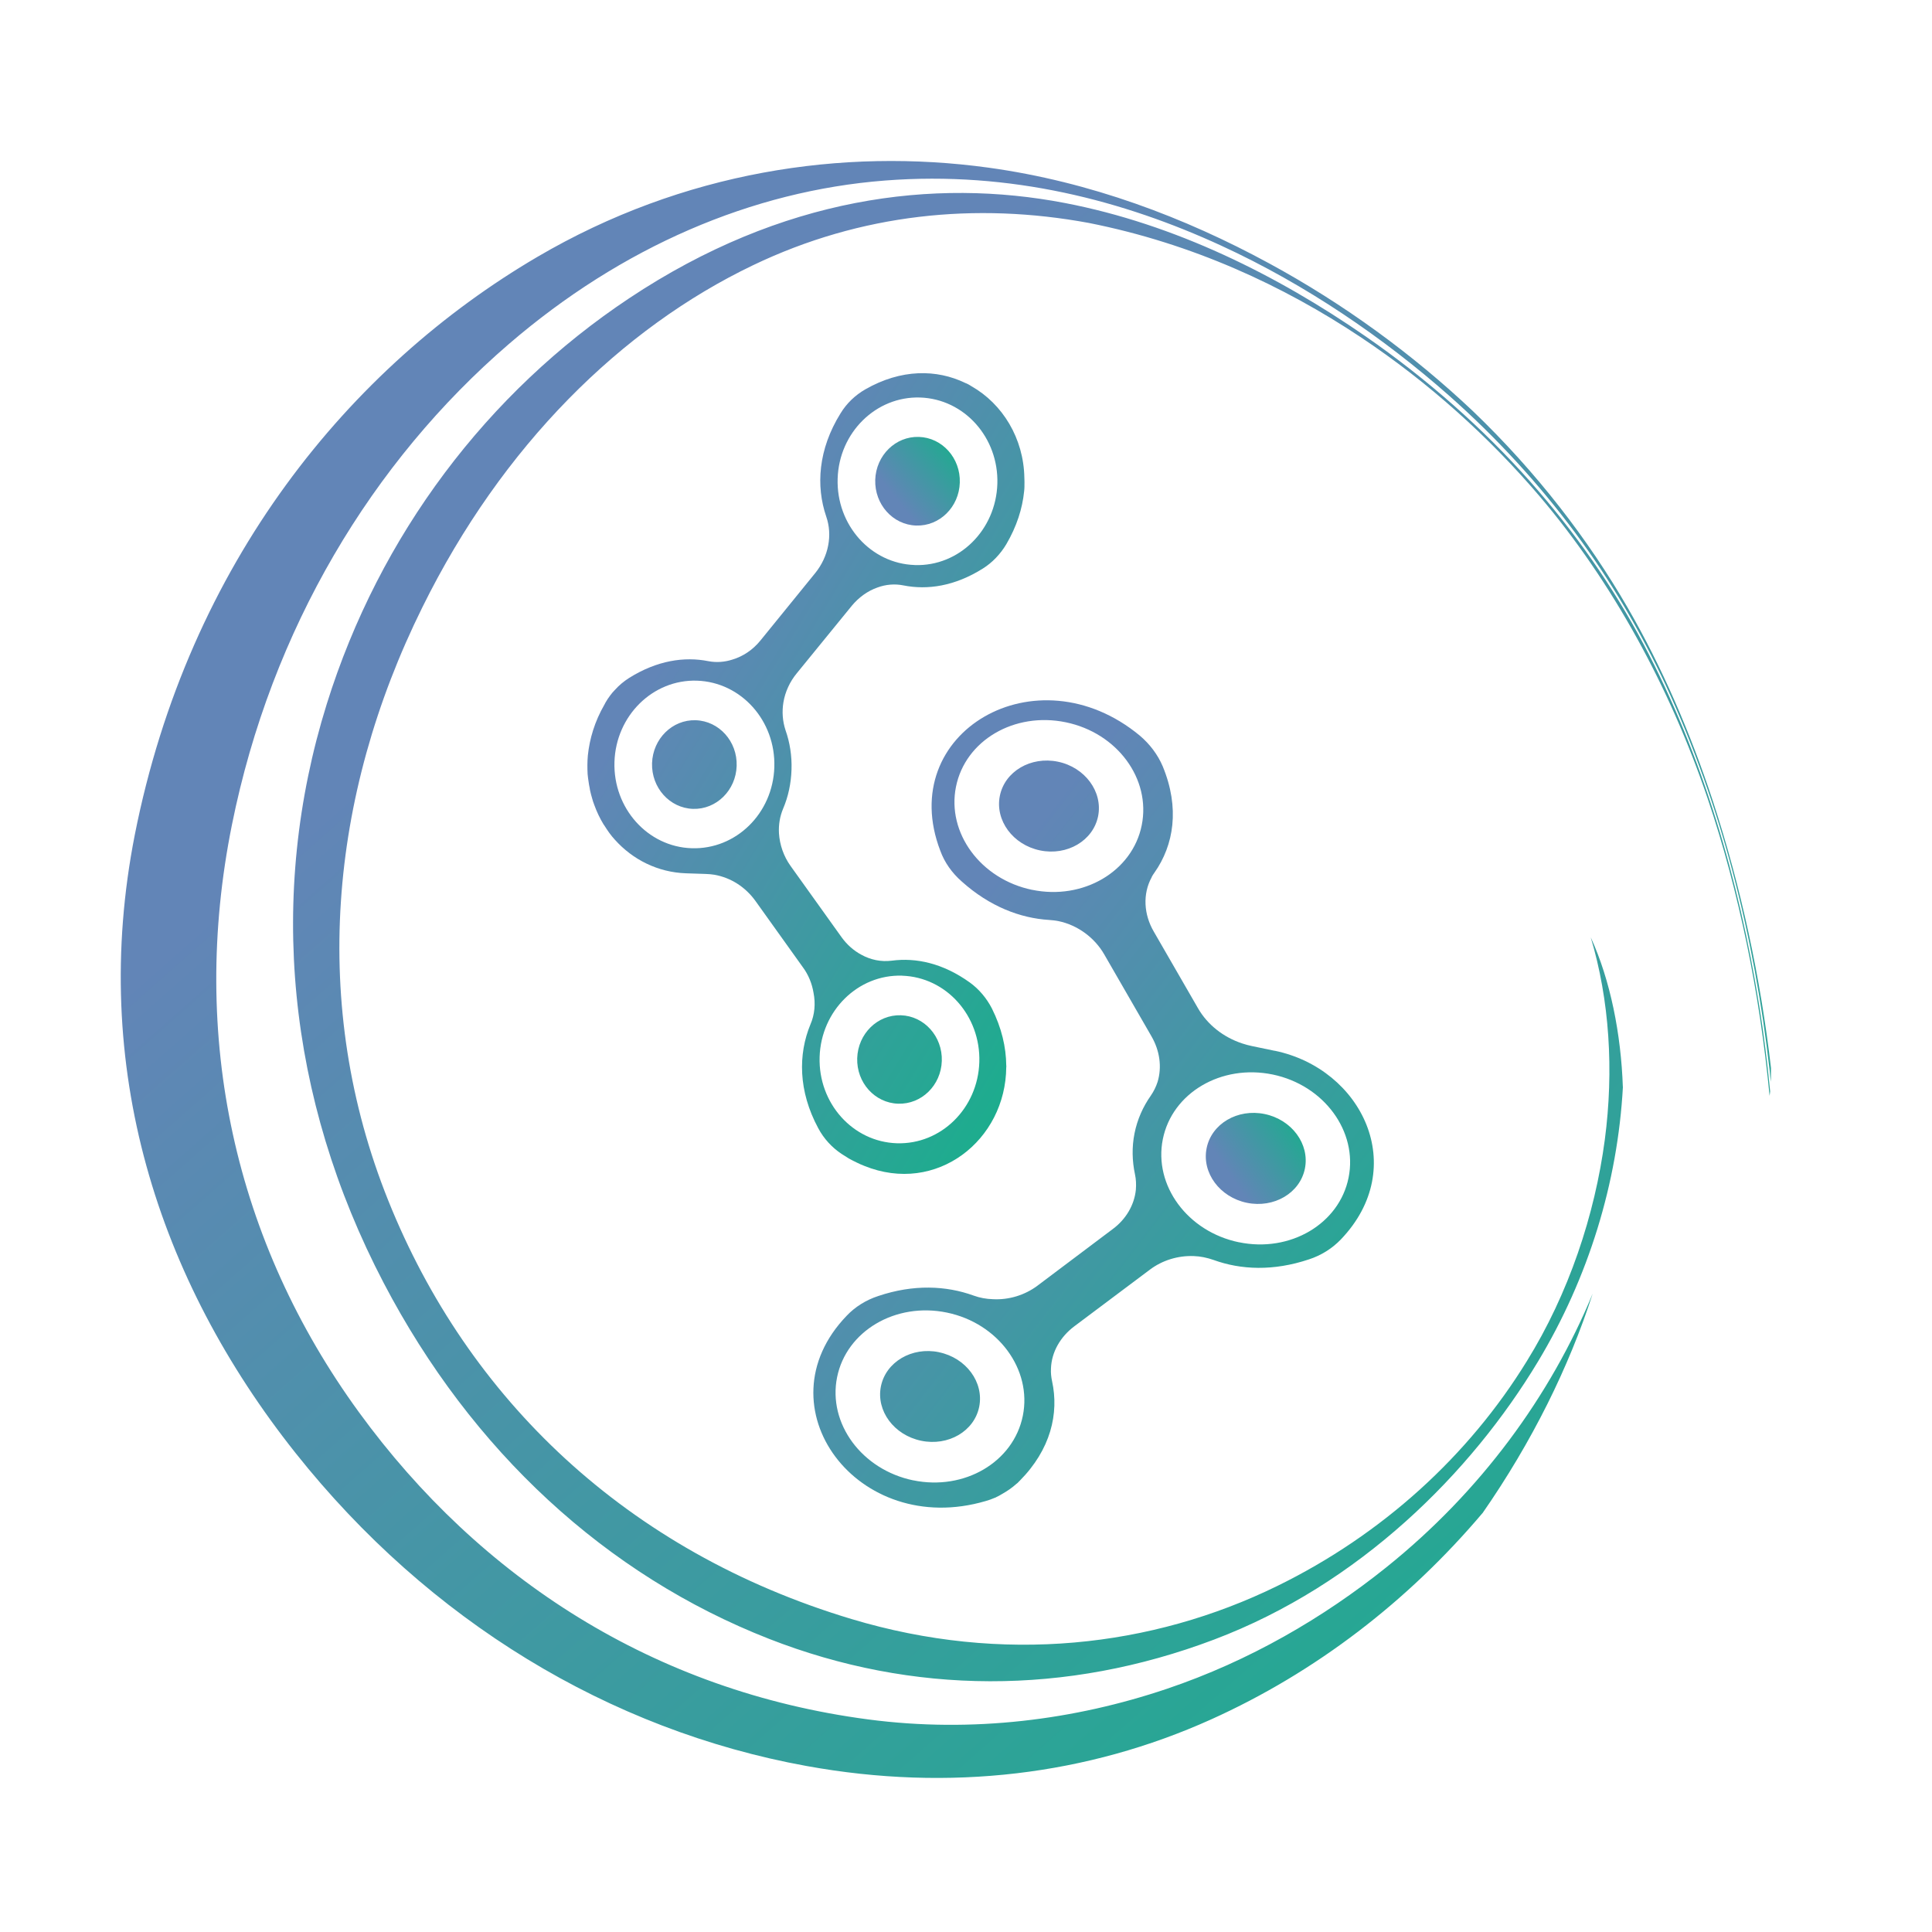 <svg width="48" height="48" viewBox="0 0 48 48" fill="none" xmlns="http://www.w3.org/2000/svg">
<path fill-rule="evenodd" clip-rule="evenodd" d="M36.831 37.594C34.988 39.772 32.698 41.544 30.084 42.721C27.03 44.096 23.606 44.525 20.034 43.875C15.144 42.986 10.657 40.272 7.344 36.101C3.916 31.785 2.218 26.503 3.348 20.745C4.687 13.974 8.697 9.11 13.353 6.381C16.978 4.256 20.943 3.669 24.556 4.165C27.095 4.515 29.438 5.406 31.527 6.541C33.395 7.554 35.112 8.813 36.593 10.213C38.185 11.739 39.459 13.405 40.434 15.089C41.294 16.576 42 18.213 42.556 19.903C43.258 22.05 43.74 24.294 44 26.536C44 26.659 43.999 26.773 43.997 26.878C43.985 26.79 43.975 26.701 43.968 26.609C43.781 24.958 43.478 23.296 43.052 21.681C42.637 20.101 42.082 18.532 41.378 17.008C40.763 15.694 40.015 14.421 39.14 13.243C38.237 12.026 37.182 10.872 35.997 9.825C34.381 8.399 32.457 7.076 30.341 6.103C27.926 4.991 25.12 4.243 21.991 4.485C18.679 4.741 15.443 6.137 12.644 8.546C9.248 11.47 6.742 15.626 5.762 20.493C4.701 25.76 5.832 30.849 8.919 35.088C11.923 39.214 16.257 42.02 21.574 42.719C24.167 43.06 26.709 42.728 28.988 41.959C31.046 41.265 32.884 40.189 34.437 38.944C36.792 37.056 38.525 34.672 39.57 32.139C38.984 33.958 38.064 35.823 36.832 37.595L36.831 37.594ZM40.319 27.002C40.274 25.694 40.01 24.352 39.521 23.287C39.989 24.845 40.098 26.595 39.871 28.316C39.624 30.181 38.975 32.139 37.932 33.82C36.492 36.161 34.35 38.124 31.728 39.406C28.623 40.924 24.916 41.354 21.154 40.224C15.567 38.545 11.62 34.751 9.645 29.824C7.706 24.991 8.165 19.793 10.494 15.087C12.477 11.069 15.445 8.151 18.712 6.588C21.388 5.306 24.243 5.02 27.052 5.539C29.634 6.051 31.893 7.105 33.794 8.369C35.511 9.509 37.022 10.886 38.243 12.32C40.065 14.46 41.494 17.095 42.422 19.826C42.825 21.012 43.142 22.221 43.396 23.436C43.654 24.677 43.842 25.947 43.965 27.226C43.967 27.215 43.969 27.205 43.969 27.195C43.972 27.167 43.978 27.141 43.979 27.114C43.906 26.375 43.817 25.656 43.703 24.959C43.454 23.414 43.102 21.855 42.629 20.349C42.166 18.872 41.576 17.404 40.83 15.998C40.074 14.575 39.122 13.21 38.018 11.965C36.855 10.656 35.476 9.429 33.931 8.359C31.735 6.839 29.187 5.567 26.454 5.043C23.207 4.42 19.437 4.879 15.632 7.41C12.118 9.747 9.432 13.282 8.119 17.489C6.637 22.237 7.128 27.276 9.534 31.877C11.717 36.052 15.061 39.133 19.105 40.716C22.673 42.112 26.489 42.125 30.163 40.735C33.78 39.367 36.55 36.588 38.21 33.829C39.463 31.749 40.19 29.39 40.321 27L40.319 27.002Z" fill="url(#paint0_linear_154_2)"/>
<path d="M23.846 11.99C23.866 11.382 23.41 10.873 22.83 10.855C22.25 10.836 21.764 11.314 21.745 11.922C21.727 12.53 22.181 13.039 22.762 13.057C23.342 13.076 23.828 12.598 23.846 11.99Z" fill="url(#paint1_linear_154_2)"/>
<path d="M17.285 17.894C16.705 17.875 16.22 18.354 16.2 18.961C16.182 19.569 16.637 20.077 17.217 20.096C17.797 20.115 18.283 19.636 18.302 19.029C18.322 18.421 17.866 17.913 17.285 17.894ZM17.285 17.894C16.705 17.875 16.22 18.354 16.2 18.961C16.182 19.569 16.637 20.077 17.217 20.096C17.797 20.115 18.283 19.636 18.302 19.029C18.322 18.421 17.866 17.913 17.285 17.894ZM25.45 11.87C25.433 10.891 24.91 10.037 24.138 9.597C24.086 9.563 24.035 9.534 23.983 9.515C23.274 9.172 22.392 9.162 21.499 9.673C21.25 9.816 21.034 10.02 20.882 10.271C20.327 11.164 20.268 12.077 20.528 12.835C20.608 13.066 20.622 13.313 20.576 13.55C20.529 13.8 20.416 14.038 20.253 14.239L18.887 15.92C18.701 16.147 18.461 16.308 18.196 16.387C18.006 16.449 17.801 16.465 17.601 16.427C17.003 16.307 16.323 16.409 15.629 16.844C15.5 16.927 15.383 17.023 15.279 17.139C15.234 17.183 15.198 17.228 15.161 17.277C15.12 17.331 15.079 17.393 15.042 17.457C15.038 17.462 15.038 17.471 15.033 17.475L15.019 17.502C14.775 17.924 14.648 18.354 14.605 18.769C14.591 18.924 14.591 19.079 14.599 19.23C14.606 19.295 14.612 19.363 14.624 19.428C14.631 19.478 14.639 19.529 14.65 19.575C14.653 19.607 14.661 19.64 14.668 19.672C14.68 19.722 14.691 19.769 14.707 19.819C14.723 19.879 14.742 19.944 14.767 20.004C14.827 20.171 14.905 20.333 14.996 20.483C15 20.492 15.009 20.497 15.013 20.506C15.092 20.632 15.175 20.754 15.276 20.862C15.719 21.357 16.342 21.673 17.044 21.697L17.532 21.713C17.606 21.715 17.68 21.722 17.75 21.733C18.158 21.806 18.521 22.037 18.772 22.388L19.947 24.031C20.086 24.218 20.175 24.44 20.212 24.666C20.264 24.929 20.243 25.203 20.135 25.451C19.829 26.191 19.83 27.106 20.33 28.032C20.466 28.288 20.669 28.509 20.908 28.668C20.968 28.706 21.033 28.746 21.092 28.784C21.157 28.818 21.217 28.852 21.281 28.881C21.346 28.915 21.41 28.94 21.471 28.965C23.268 29.695 24.991 28.328 25 26.508C25.005 26.503 25.005 26.498 25 26.489C25 26.489 25.005 26.484 25 26.479C25 26.479 25.005 26.475 25 26.47C24.996 26.017 24.885 25.538 24.643 25.054C24.511 24.798 24.321 24.573 24.095 24.41C23.429 23.932 22.762 23.787 22.153 23.868C21.89 23.901 21.63 23.847 21.402 23.721C21.209 23.619 21.039 23.467 20.905 23.28L19.642 21.515C19.471 21.277 19.371 20.99 19.353 20.701V20.697C19.342 20.49 19.375 20.286 19.456 20.092C19.583 19.794 19.654 19.467 19.665 19.12C19.676 18.777 19.624 18.447 19.516 18.141C19.441 17.915 19.426 17.676 19.464 17.448C19.507 17.189 19.624 16.936 19.792 16.732L21.162 15.051C21.335 14.842 21.558 14.68 21.801 14.596C22.004 14.521 22.227 14.5 22.444 14.544C23.047 14.664 23.722 14.562 24.416 14.127C24.652 13.98 24.855 13.767 25.002 13.52C25.26 13.08 25.401 12.636 25.444 12.208C25.45 12.171 25.45 12.13 25.452 12.094V12.067C25.455 12.003 25.452 11.934 25.45 11.874V11.87ZM22.413 24.241C23.511 24.277 24.367 25.237 24.331 26.388C24.295 27.535 23.381 28.438 22.283 28.404C21.184 28.369 20.328 27.408 20.363 26.261C20.399 25.11 21.317 24.206 22.412 24.24L22.413 24.241ZM17.186 21.074C16.091 21.04 15.231 20.079 15.266 18.931C15.302 17.78 16.22 16.877 17.315 16.911C18.414 16.947 19.274 17.906 19.238 19.059C19.202 20.211 18.284 21.109 17.185 21.074H17.186ZM22.729 14.038C21.635 14.004 20.775 13.043 20.811 11.892C20.846 10.745 21.765 9.842 22.859 9.876C23.958 9.912 24.814 10.871 24.779 12.019C24.743 13.17 23.829 14.074 22.73 14.039L22.729 14.038ZM22.314 27.421C22.894 27.44 23.38 26.966 23.399 26.358C23.418 25.75 22.962 25.242 22.382 25.224C21.802 25.205 21.316 25.683 21.297 26.291C21.279 26.898 21.734 27.403 22.314 27.421V27.421ZM17.285 17.894C16.705 17.875 16.22 18.354 16.2 18.961C16.182 19.569 16.637 20.077 17.217 20.096C17.797 20.115 18.283 19.636 18.302 19.029C18.322 18.421 17.866 17.913 17.285 17.894Z" fill="url(#paint2_linear_154_2)"/>
<path d="M32.42 29.033C32.542 28.424 32.095 27.818 31.421 27.678C30.746 27.538 30.1 27.919 29.978 28.527C29.855 29.136 30.303 29.743 30.977 29.883C31.651 30.022 32.297 29.642 32.42 29.033Z" fill="url(#paint3_linear_154_2)"/>
<path d="M26.283 18.924C25.61 18.785 24.963 19.165 24.841 19.773C24.718 20.382 25.166 20.989 25.839 21.128C26.512 21.268 27.159 20.887 27.282 20.279C27.404 19.671 26.956 19.063 26.283 18.924ZM26.283 18.924C25.61 18.785 24.963 19.165 24.841 19.773C24.718 20.382 25.166 20.989 25.839 21.128C26.512 21.268 27.159 20.887 27.282 20.279C27.404 19.671 26.956 19.063 26.283 18.924ZM23.329 33.595C22.656 33.455 22.009 33.836 21.886 34.444C21.764 35.053 22.212 35.655 22.886 35.795C23.559 35.935 24.205 35.559 24.328 34.951C24.45 34.342 24.002 33.735 23.329 33.596V33.595ZM26.283 18.924C25.61 18.785 24.963 19.165 24.841 19.773C24.718 20.382 25.166 20.989 25.839 21.128C26.512 21.268 27.159 20.887 27.282 20.279C27.404 19.671 26.956 19.063 26.283 18.924ZM23.329 33.595C22.656 33.455 22.009 33.836 21.886 34.444C21.764 35.053 22.212 35.655 22.886 35.795C23.559 35.935 24.205 35.559 24.328 34.951C24.45 34.342 24.002 33.735 23.329 33.596V33.595ZM26.283 18.924C25.61 18.785 24.963 19.165 24.841 19.773C24.718 20.382 25.166 20.989 25.839 21.128C26.512 21.268 27.159 20.887 27.282 20.279C27.404 19.671 26.956 19.063 26.283 18.924ZM31.67 26.107L31.103 25.989C31.022 25.972 30.942 25.951 30.862 25.924C30.397 25.771 30.001 25.46 29.766 25.053L28.667 23.148C28.416 22.719 28.386 22.212 28.612 21.797C28.616 21.799 28.617 21.794 28.614 21.788C28.637 21.75 28.654 21.715 28.683 21.679C29.163 20.997 29.317 20.075 28.887 19.038C28.766 18.751 28.566 18.486 28.318 18.276C25.75 16.148 22.234 18.198 23.362 21.138C23.467 21.427 23.652 21.689 23.895 21.901C24.587 22.522 25.347 22.812 26.067 22.856C26.144 22.863 26.222 22.869 26.298 22.885C26.779 22.985 27.196 23.3 27.431 23.706L28.608 25.747C28.815 26.105 28.871 26.511 28.76 26.879C28.721 27 28.666 27.112 28.592 27.22C28.399 27.495 28.257 27.808 28.187 28.157C28.118 28.5 28.128 28.845 28.198 29.174C28.226 29.3 28.23 29.433 28.22 29.56C28.182 29.938 27.973 30.295 27.644 30.537L25.772 31.945C25.462 32.176 25.067 32.3 24.666 32.278C24.503 32.273 24.345 32.245 24.188 32.188C23.509 31.942 22.699 31.903 21.821 32.199C21.516 32.298 21.244 32.469 21.036 32.689C18.861 34.945 21.303 38.23 24.489 37.293C24.567 37.272 24.641 37.244 24.716 37.212C24.727 37.209 24.738 37.208 24.745 37.199C24.796 37.177 24.844 37.149 24.892 37.12C25.023 37.047 25.145 36.963 25.254 36.865C25.273 36.85 25.292 36.836 25.306 36.819C25.311 36.815 25.313 36.806 25.32 36.803C25.326 36.8 25.326 36.794 25.332 36.792C26.106 36.013 26.314 35.117 26.138 34.313C26.116 34.213 26.105 34.107 26.111 34.003V33.998C26.126 33.591 26.344 33.212 26.692 32.951L28.57 31.543C28.873 31.315 29.263 31.191 29.661 31.207C29.823 31.212 29.991 31.247 30.153 31.304C30.832 31.55 31.638 31.584 32.52 31.289C32.825 31.19 33.097 31.018 33.311 30.796C35.034 28.999 33.838 26.554 31.669 26.105L31.67 26.107ZM25.642 22.108C24.365 21.843 23.52 20.696 23.751 19.547C23.983 18.394 25.203 17.68 26.48 17.945C27.757 18.209 28.598 19.351 28.366 20.503C28.135 21.652 26.913 22.37 25.642 22.107V22.108ZM22.688 36.779C21.411 36.514 20.566 35.367 20.797 34.218C21.028 33.069 22.25 32.346 23.527 32.611C24.798 32.874 25.644 34.022 25.412 35.174C25.18 36.326 23.959 37.041 22.688 36.778V36.779ZM30.781 30.864C29.504 30.6 28.659 29.452 28.89 28.303C29.122 27.15 30.344 26.432 31.62 26.696C32.892 26.96 33.737 28.107 33.505 29.259C33.274 30.408 32.052 31.127 30.781 30.863V30.864ZM26.283 18.924C25.61 18.785 24.963 19.165 24.841 19.773C24.718 20.382 25.166 20.989 25.839 21.128C26.512 21.268 27.159 20.887 27.282 20.279C27.404 19.671 26.956 19.063 26.283 18.924ZM23.329 33.595C22.656 33.455 22.009 33.836 21.886 34.444C21.764 35.053 22.212 35.655 22.886 35.795C23.559 35.935 24.205 35.559 24.328 34.951C24.45 34.342 24.002 33.735 23.329 33.596V33.595ZM26.283 18.924C25.61 18.785 24.963 19.165 24.841 19.773C24.718 20.382 25.166 20.989 25.839 21.128C26.512 21.268 27.159 20.887 27.282 20.279C27.404 19.671 26.956 19.063 26.283 18.924ZM23.329 33.595C22.656 33.455 22.009 33.836 21.886 34.444C21.764 35.053 22.212 35.655 22.886 35.795C23.559 35.935 24.205 35.559 24.328 34.951C24.45 34.342 24.002 33.735 23.329 33.596V33.595ZM26.283 18.924C25.61 18.785 24.963 19.165 24.841 19.773C24.718 20.382 25.166 20.989 25.839 21.128C26.512 21.268 27.159 20.887 27.282 20.279C27.404 19.671 26.956 19.063 26.283 18.924ZM23.329 33.595C22.656 33.455 22.009 33.836 21.886 34.444C21.764 35.053 22.212 35.655 22.886 35.795C23.559 35.935 24.205 35.559 24.328 34.951C24.45 34.342 24.002 33.735 23.329 33.596V33.595ZM26.283 18.924C25.61 18.785 24.963 19.165 24.841 19.773C24.718 20.382 25.166 20.989 25.839 21.128C26.512 21.268 27.159 20.887 27.282 20.279C27.404 19.671 26.956 19.063 26.283 18.924ZM26.283 18.924C25.61 18.785 24.963 19.165 24.841 19.773C24.718 20.382 25.166 20.989 25.839 21.128C26.512 21.268 27.159 20.887 27.282 20.279C27.404 19.671 26.956 19.063 26.283 18.924Z" fill="url(#paint4_linear_154_2)"/>
<defs>
<linearGradient id="paint0_linear_154_2" x1="11.834" y1="16.789" x2="37.847" y2="46.283" gradientUnits="userSpaceOnUse">
<stop stop-color="#6285B7"/>
<stop offset="1" stop-color="#1AAE8C"/>
</linearGradient>
<linearGradient id="paint1_linear_154_2" x1="22.395" y1="12.57" x2="24.015" y2="11.265" gradientUnits="userSpaceOnUse">
<stop stop-color="#6285B7"/>
<stop offset="1" stop-color="#1AAE8C"/>
</linearGradient>
<linearGradient id="paint2_linear_154_2" x1="16.933" y1="15.605" x2="28.447" y2="22.587" gradientUnits="userSpaceOnUse">
<stop stop-color="#6285B7"/>
<stop offset="1" stop-color="#1AAE8C"/>
</linearGradient>
<linearGradient id="paint3_linear_154_2" x1="30.629" y1="29.316" x2="32.547" y2="28.051" gradientUnits="userSpaceOnUse">
<stop stop-color="#6285B7"/>
<stop offset="1" stop-color="#1AAE8C"/>
</linearGradient>
<linearGradient id="paint4_linear_154_2" x1="23.208" y1="23.784" x2="35.87" y2="33.549" gradientUnits="userSpaceOnUse">
<stop stop-color="#6285B7"/>
<stop offset="1" stop-color="#1AAE8C"/>
</linearGradient>
</defs>
</svg>
